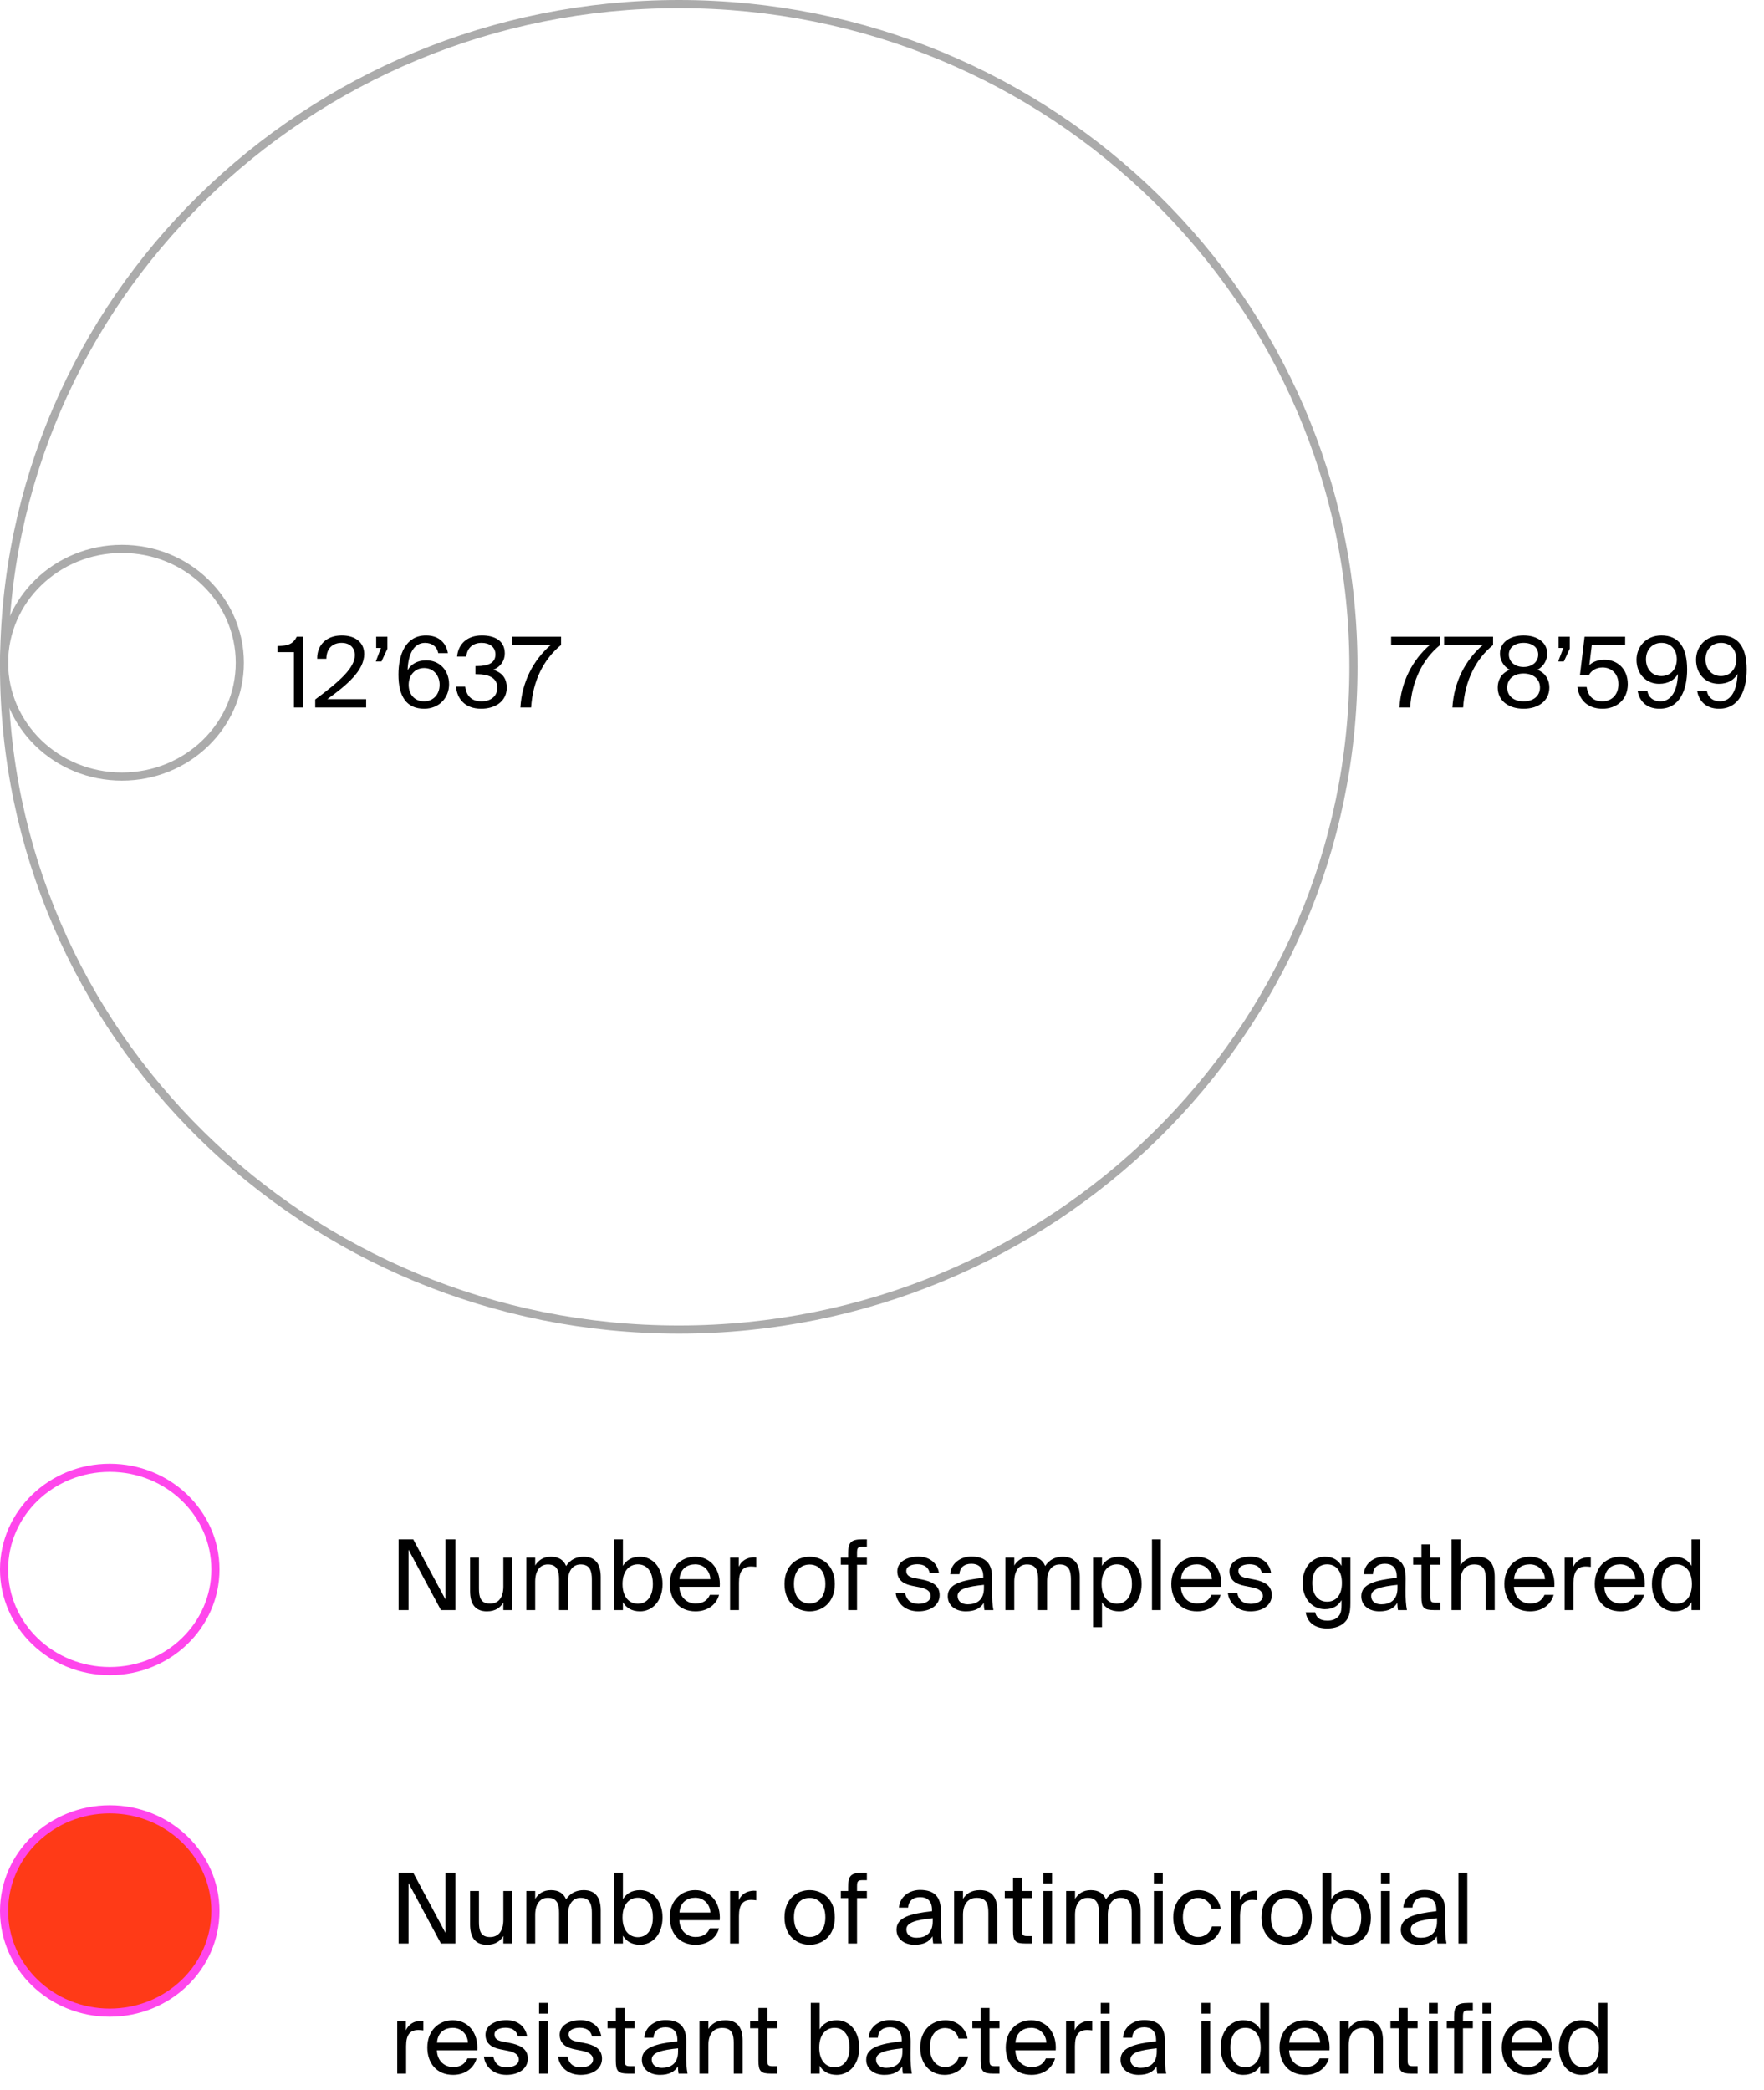 <svg viewBox="0 0 217 257" fill="none" xmlns="http://www.w3.org/2000/svg">
<g clip-path="url(#clip0_635_539)">
<path d="M36.16 87H37.252V78.3H36.508C36.028 79.248 35.392 79.404 34.144 79.452V80.196H36.16V87ZM44.802 80.424C44.802 78.96 43.65 78.144 42.042 78.144C40.194 78.144 38.994 79.284 39.018 81.012H40.146C40.17 79.572 41.082 79.056 42.018 79.056C43.05 79.056 43.65 79.668 43.65 80.568C43.65 82.104 41.85 83.748 38.778 86.016V87H45.042V85.98H40.266C42.702 84.228 44.802 82.44 44.802 80.424ZM46.276 78.3V79.68H46.864L46.228 81.348H46.924L47.656 79.776V78.3H46.276ZM50.142 82.416C50.202 80.4 50.934 79.056 52.278 79.056C53.166 79.056 53.766 79.536 53.91 80.316H55.097C54.917 79.212 54.114 78.144 52.41 78.144C49.889 78.144 49.014 80.496 49.014 82.956C49.014 85.644 50.01 87.156 52.181 87.156C54.041 87.156 55.242 85.776 55.242 84.156C55.242 82.416 54.053 81.204 52.434 81.204C51.282 81.204 50.538 81.732 50.142 82.416ZM52.169 86.244C51.017 86.244 50.273 85.416 50.273 84.216C50.273 83.028 51.041 82.152 52.181 82.152C53.297 82.152 54.078 83.028 54.078 84.216C54.078 85.404 53.285 86.244 52.169 86.244ZM61.172 84.564C61.172 85.644 60.356 86.244 59.204 86.244C57.98 86.244 57.344 85.5 57.224 84.432H56.096C56.216 85.884 57.152 87.156 59.192 87.156C60.848 87.156 62.336 86.304 62.336 84.552C62.336 83.64 61.976 82.776 60.68 82.368C61.592 81.996 62.096 81.24 62.096 80.352C62.096 78.744 60.788 78.144 59.276 78.144C57.452 78.144 56.36 79.212 56.228 80.748H57.356C57.452 79.764 58.088 79.056 59.252 79.056C60.176 79.056 60.944 79.536 60.944 80.472C60.944 81.492 60.14 81.912 58.628 81.912H58.484V82.908H58.664C60.056 82.908 61.172 83.316 61.172 84.564ZM62.995 78.3V79.32H67.747C65.587 81.192 64.207 83.88 64.015 87H65.335C65.539 83.748 66.871 81.06 69.019 79.32V78.3H62.995Z" fill="black"/>
<path d="M15 95.5C6.975 95.5 0.5 89.217 0.5 81.5C0.5 73.783 6.975 67.5 15 67.5C23.025 67.5 29.5 73.783 29.5 81.5C29.5 89.217 23.025 95.5 15 95.5Z" stroke="#ABABAB"/>
<path d="M83.5 163.5C37.648 163.5 0.5 127.006 0.5 82C0.5 36.994 37.648 0.5 83.5 0.5C129.352 0.5 166.5 36.994 166.5 82C166.5 127.006 129.352 163.5 83.5 163.5Z" stroke="#ABABAB"/>
<path d="M171.132 78.3V79.32H175.884C173.724 81.192 172.344 83.88 172.152 87H173.472C173.676 83.748 175.008 81.06 177.156 79.32V78.3H171.132ZM177.648 78.3V79.32H182.4C180.24 81.192 178.86 83.88 178.668 87H179.988C180.192 83.748 181.524 81.06 183.672 79.32V78.3H177.648ZM190.328 80.364C190.328 79.08 189.2 78.144 187.424 78.144C185.636 78.144 184.52 79.08 184.52 80.364C184.52 81.072 184.856 81.9 185.72 82.368C184.58 82.824 184.244 83.76 184.244 84.552C184.244 86.208 185.624 87.156 187.424 87.156C189.212 87.156 190.592 86.208 190.592 84.552C190.592 83.76 190.256 82.824 189.128 82.368C189.992 81.9 190.328 81.072 190.328 80.364ZM187.424 79.056C188.504 79.056 189.224 79.632 189.224 80.496C189.224 81.372 188.504 82.02 187.424 82.02C186.332 82.02 185.612 81.372 185.612 80.496C185.612 79.632 186.332 79.056 187.424 79.056ZM185.408 84.552C185.408 83.532 186.188 82.824 187.424 82.824C188.648 82.824 189.44 83.532 189.44 84.552C189.44 85.572 188.648 86.244 187.424 86.244C186.188 86.244 185.408 85.572 185.408 84.552ZM191.725 78.3V79.68H192.313L191.677 81.348H192.373L193.105 79.776V78.3H191.725ZM199.091 84.144C199.091 85.488 198.191 86.244 197.147 86.244C195.935 86.244 195.347 85.572 195.179 84.48H194.051C194.219 85.884 195.131 87.156 197.147 87.156C198.767 87.156 200.243 86.124 200.243 84.132C200.243 82.212 198.911 81.132 197.387 81.132C196.667 81.132 195.971 81.348 195.515 81.792L195.815 79.32H199.919V78.3H194.927L194.363 82.98L195.455 83.04C195.647 82.608 196.235 82.08 197.135 82.08C198.083 82.08 199.091 82.704 199.091 84.144ZM206.417 82.884C206.357 84.9 205.613 86.244 204.269 86.244C203.381 86.244 202.793 85.764 202.649 84.984H201.461C201.641 86.088 202.445 87.156 204.149 87.156C206.657 87.156 207.545 84.804 207.545 82.344C207.545 79.656 206.549 78.144 204.377 78.144C202.517 78.144 201.317 79.524 201.317 81.132C201.317 82.884 202.505 84.096 204.113 84.096C205.265 84.096 206.021 83.568 206.417 82.884ZM204.389 79.056C205.541 79.056 206.273 79.884 206.273 81.084C206.273 82.272 205.517 83.136 204.377 83.136C203.249 83.136 202.481 82.272 202.481 81.084C202.481 79.896 203.261 79.056 204.389 79.056ZM213.741 82.884C213.681 84.9 212.937 86.244 211.593 86.244C210.705 86.244 210.117 85.764 209.973 84.984H208.785C208.965 86.088 209.769 87.156 211.473 87.156C213.981 87.156 214.869 84.804 214.869 82.344C214.869 79.656 213.873 78.144 211.701 78.144C209.841 78.144 208.641 79.524 208.641 81.132C208.641 82.884 209.829 84.096 211.437 84.096C212.589 84.096 213.345 83.568 213.741 82.884ZM211.713 79.056C212.865 79.056 213.597 79.884 213.597 81.084C213.597 82.272 212.841 83.136 211.701 83.136C210.573 83.136 209.805 82.272 209.805 81.084C209.805 79.896 210.585 79.056 211.713 79.056Z" fill="black"/>
<path d="M54.24 198H56.028V189.3H54.804V196.704L50.832 189.3H49.032V198H50.256V190.572L54.24 198ZM61.919 197.076V198H63.011V191.544H61.919V195.096C61.919 196.476 61.307 197.208 60.275 197.208C59.087 197.208 58.919 196.344 58.919 195.348V191.544H57.827V195.672C57.827 197.148 58.391 198.156 59.891 198.156C60.959 198.156 61.547 197.688 61.919 197.076ZM65.835 198V194.496C65.835 193.116 66.459 192.384 67.395 192.384C68.583 192.384 68.775 193.248 68.775 194.244V198H69.867V194.496C69.867 193.116 70.491 192.384 71.427 192.384C72.615 192.384 72.807 193.248 72.807 194.244V198H73.899V193.92C73.899 192.444 73.311 191.436 71.811 191.436C70.911 191.436 70.155 191.784 69.639 192.576C69.351 191.868 68.763 191.436 67.779 191.436C66.807 191.436 66.207 191.904 65.835 192.516V191.544H64.743V198H65.835ZM76.628 189.3H75.536V198H76.628V197.028C77.024 197.712 77.708 198.156 78.74 198.156C80.216 198.156 81.5 196.932 81.5 194.796C81.5 192.672 80.216 191.436 78.74 191.436C77.708 191.436 77.024 191.88 76.628 192.564V189.3ZM78.464 197.22C77.492 197.22 76.58 196.5 76.58 194.796C76.58 193.092 77.492 192.372 78.464 192.372C79.58 192.372 80.312 193.26 80.312 194.796C80.312 196.332 79.58 197.22 78.464 197.22ZM83.569 195.132H88.537C88.681 193.092 87.493 191.436 85.525 191.436C83.761 191.436 82.393 192.744 82.393 194.784C82.393 196.692 83.521 198.156 85.561 198.156C87.133 198.156 88.153 197.244 88.453 196.128H87.325C87.049 196.764 86.521 197.196 85.561 197.196C84.601 197.196 83.617 196.524 83.569 195.132ZM83.581 194.196C83.677 192.9 84.553 192.372 85.525 192.372C86.677 192.372 87.361 193.284 87.385 194.196H83.581ZM93.025 192.684V191.52C92.905 191.508 92.809 191.508 92.701 191.508C91.861 191.532 91.201 191.94 90.877 192.672V191.544H89.809V198H90.901V194.616C90.901 193.2 91.405 192.636 92.413 192.636C92.593 192.636 92.797 192.66 93.025 192.684ZM102.695 194.796C102.695 192.456 101.099 191.436 99.599 191.436C98.099 191.436 96.503 192.456 96.503 194.796C96.503 197.136 98.099 198.156 99.599 198.156C101.099 198.156 102.695 197.136 102.695 194.796ZM99.599 197.196C98.615 197.196 97.667 196.512 97.667 194.796C97.667 193.032 98.615 192.396 99.599 192.396C100.583 192.396 101.531 193.08 101.531 194.796C101.531 196.452 100.583 197.196 99.599 197.196ZM104.335 191.076V191.544H103.435V192.42H104.335V198H105.427V192.42H106.639V191.544H105.427V191.016C105.427 190.344 105.523 190.212 106.099 190.212H106.639V189.3H106.075C104.611 189.3 104.335 189.732 104.335 191.076ZM114.365 193.428H115.505C115.301 192.204 114.353 191.424 112.961 191.424C111.533 191.424 110.381 192.084 110.381 193.224C110.381 194.424 111.341 194.832 112.217 195.012L113.177 195.204C113.873 195.348 114.485 195.624 114.485 196.272C114.485 196.872 113.813 197.232 112.985 197.232C112.025 197.232 111.509 196.74 111.341 195.912H110.189C110.309 197.04 111.269 198.156 112.961 198.156C114.437 198.156 115.589 197.424 115.589 196.152C115.589 194.904 114.557 194.46 113.381 194.232L112.469 194.052C111.845 193.932 111.485 193.692 111.485 193.176C111.485 192.588 112.205 192.36 112.841 192.36C113.597 192.36 114.197 192.66 114.365 193.428ZM116.589 196.296C116.589 197.484 117.597 198.156 118.809 198.156C119.949 198.156 120.621 197.772 121.017 197.112C121.029 197.496 121.065 197.76 121.101 198H122.205C122.085 197.388 122.025 196.644 122.037 195.564L122.049 194.076C122.061 192.264 121.257 191.412 119.481 191.412C118.221 191.412 116.997 192.192 116.889 193.584H118.017C118.065 192.792 118.593 192.3 119.493 192.3C120.297 192.3 120.957 192.696 120.957 193.872V194.028C118.305 194.328 116.589 194.772 116.589 196.296ZM121.041 194.892V195.3C121.041 196.824 120.069 197.292 119.049 197.292C118.269 197.292 117.801 196.884 117.801 196.272C117.801 195.384 119.061 195.096 121.041 194.892ZM124.769 198V194.496C124.769 193.116 125.393 192.384 126.329 192.384C127.517 192.384 127.709 193.248 127.709 194.244V198H128.801V194.496C128.801 193.116 129.424 192.384 130.361 192.384C131.549 192.384 131.741 193.248 131.741 194.244V198H132.833V193.92C132.833 192.444 132.245 191.436 130.745 191.436C129.845 191.436 129.089 191.784 128.573 192.576C128.285 191.868 127.697 191.436 126.713 191.436C125.741 191.436 125.141 191.904 124.769 192.516V191.544H123.677V198H124.769ZM135.561 191.544H134.469V200.1H135.561V197.028C135.957 197.712 136.641 198.156 137.673 198.156C139.149 198.156 140.433 196.932 140.433 194.796C140.433 192.672 139.149 191.436 137.673 191.436C136.641 191.436 135.957 191.88 135.561 192.564V191.544ZM137.397 197.22C136.425 197.22 135.513 196.5 135.513 194.796C135.513 193.092 136.425 192.372 137.397 192.372C138.513 192.372 139.245 193.26 139.245 194.796C139.245 196.332 138.513 197.22 137.397 197.22ZM142.804 198V189.3H141.712V198H142.804ZM145.268 195.132H150.236C150.38 193.092 149.192 191.436 147.224 191.436C145.46 191.436 144.092 192.744 144.092 194.784C144.092 196.692 145.22 198.156 147.26 198.156C148.832 198.156 149.852 197.244 150.152 196.128H149.024C148.748 196.764 148.22 197.196 147.26 197.196C146.3 197.196 145.316 196.524 145.268 195.132ZM145.28 194.196C145.376 192.9 146.252 192.372 147.224 192.372C148.376 192.372 149.06 193.284 149.084 194.196H145.28ZM155.228 193.428H156.368C156.164 192.204 155.216 191.424 153.824 191.424C152.396 191.424 151.244 192.084 151.244 193.224C151.244 194.424 152.204 194.832 153.08 195.012L154.04 195.204C154.736 195.348 155.348 195.624 155.348 196.272C155.348 196.872 154.676 197.232 153.848 197.232C152.888 197.232 152.372 196.74 152.204 195.912H151.052C151.172 197.04 152.132 198.156 153.824 198.156C155.3 198.156 156.452 197.424 156.452 196.152C156.452 194.904 155.42 194.46 154.244 194.232L153.332 194.052C152.708 193.932 152.348 193.692 152.348 193.176C152.348 192.588 153.068 192.36 153.704 192.36C154.46 192.36 155.06 192.66 155.228 193.428ZM165.028 191.544V192.564C164.632 191.88 164.008 191.436 162.976 191.436C161.548 191.436 160.24 192.6 160.24 194.664C160.24 196.74 161.548 197.892 162.976 197.892C164.008 197.892 164.632 197.46 165.028 196.776V197.388C165.028 198.264 164.848 198.564 164.608 198.816C164.32 199.128 163.876 199.296 163.288 199.296C162.28 199.296 161.932 198.852 161.788 198.276H160.624C160.828 199.584 161.812 200.256 163.276 200.256C164.236 200.256 165.04 199.944 165.508 199.404C165.88 198.996 166.12 198.456 166.12 197.136V191.544H165.028ZM163.252 192.372C164.224 192.372 165.076 193.032 165.076 194.664C165.076 196.308 164.224 196.968 163.252 196.968C162.184 196.968 161.428 196.14 161.428 194.664C161.428 193.2 162.184 192.372 163.252 192.372ZM167.46 196.296C167.46 197.484 168.468 198.156 169.68 198.156C170.82 198.156 171.492 197.772 171.888 197.112C171.9 197.496 171.936 197.76 171.972 198H173.076C172.956 197.388 172.896 196.644 172.908 195.564L172.92 194.076C172.932 192.264 172.128 191.412 170.352 191.412C169.092 191.412 167.868 192.192 167.76 193.584H168.888C168.936 192.792 169.464 192.3 170.364 192.3C171.168 192.3 171.828 192.696 171.828 193.872V194.028C169.176 194.328 167.46 194.772 167.46 196.296ZM171.912 194.892V195.3C171.912 196.824 170.94 197.292 169.92 197.292C169.14 197.292 168.672 196.884 168.672 196.272C168.672 195.384 169.932 195.096 171.912 194.892ZM174.86 189.924V191.544H173.84V192.42H174.86V196.38C174.86 197.724 175.148 198 176.384 198H177.176V197.088H176.624C176 197.088 175.952 196.92 175.952 196.248V192.42H177.176V191.544H175.952V189.924H174.86ZM179.659 192.516V189.3H178.567V198H179.659V194.496C179.659 193.116 180.307 192.384 181.363 192.384C182.611 192.384 182.779 193.248 182.779 194.244V198H183.871V193.92C183.871 192.444 183.307 191.436 181.747 191.436C180.655 191.436 180.031 191.904 179.659 192.516ZM186.237 195.132H191.205C191.349 193.092 190.161 191.436 188.193 191.436C186.429 191.436 185.061 192.744 185.061 194.784C185.061 196.692 186.189 198.156 188.229 198.156C189.801 198.156 190.821 197.244 191.121 196.128H189.993C189.717 196.764 189.189 197.196 188.229 197.196C187.269 197.196 186.285 196.524 186.237 195.132ZM186.249 194.196C186.345 192.9 187.221 192.372 188.193 192.372C189.345 192.372 190.029 193.284 190.053 194.196H186.249ZM195.693 192.684V191.52C195.573 191.508 195.477 191.508 195.369 191.508C194.529 191.532 193.869 191.94 193.545 192.672V191.544H192.477V198H193.569V194.616C193.569 193.2 194.073 192.636 195.081 192.636C195.261 192.636 195.465 192.66 195.693 192.684ZM197.358 195.132H202.326C202.47 193.092 201.282 191.436 199.314 191.436C197.55 191.436 196.182 192.744 196.182 194.784C196.182 196.692 197.31 198.156 199.35 198.156C200.922 198.156 201.942 197.244 202.242 196.128H201.114C200.838 196.764 200.31 197.196 199.35 197.196C198.39 197.196 197.406 196.524 197.358 195.132ZM197.37 194.196C197.466 192.9 198.342 192.372 199.314 192.372C200.466 192.372 201.15 193.284 201.174 194.196H197.37ZM208.085 189.3V192.564C207.689 191.88 207.005 191.436 205.973 191.436C204.497 191.436 203.213 192.672 203.213 194.796C203.213 196.932 204.497 198.156 205.973 198.156C207.005 198.156 207.689 197.712 208.085 197.028V198H209.177V189.3H208.085ZM206.249 192.372C207.221 192.372 208.133 193.092 208.133 194.796C208.133 196.5 207.221 197.22 206.249 197.22C205.133 197.22 204.401 196.332 204.401 194.796C204.401 193.26 205.133 192.372 206.249 192.372Z" fill="black"/>
<path d="M13.5 205.5C6.304 205.5 0.5 199.884 0.5 193C0.5 186.116 6.304 180.5 13.5 180.5C20.696 180.5 26.5 186.116 26.5 193C26.5 199.884 20.696 205.5 13.5 205.5Z" stroke="#FF46EC"/>
<path d="M54.24 239H56.028V230.3H54.804V237.704L50.832 230.3H49.032V239H50.256V231.572L54.24 239ZM61.919 238.076V239H63.011V232.544H61.919V236.096C61.919 237.476 61.307 238.208 60.275 238.208C59.087 238.208 58.919 237.344 58.919 236.348V232.544H57.827V236.672C57.827 238.148 58.391 239.156 59.891 239.156C60.959 239.156 61.547 238.688 61.919 238.076ZM65.835 239V235.496C65.835 234.116 66.459 233.384 67.395 233.384C68.583 233.384 68.775 234.248 68.775 235.244V239H69.867V235.496C69.867 234.116 70.491 233.384 71.427 233.384C72.615 233.384 72.807 234.248 72.807 235.244V239H73.899V234.92C73.899 233.444 73.311 232.436 71.811 232.436C70.911 232.436 70.155 232.784 69.639 233.576C69.351 232.868 68.763 232.436 67.779 232.436C66.807 232.436 66.207 232.904 65.835 233.516V232.544H64.743V239H65.835ZM76.628 230.3H75.536V239H76.628V238.028C77.024 238.712 77.708 239.156 78.74 239.156C80.216 239.156 81.5 237.932 81.5 235.796C81.5 233.672 80.216 232.436 78.74 232.436C77.708 232.436 77.024 232.88 76.628 233.564V230.3ZM78.464 238.22C77.492 238.22 76.58 237.5 76.58 235.796C76.58 234.092 77.492 233.372 78.464 233.372C79.58 233.372 80.312 234.26 80.312 235.796C80.312 237.332 79.58 238.22 78.464 238.22ZM83.569 236.132H88.537C88.681 234.092 87.493 232.436 85.525 232.436C83.761 232.436 82.393 233.744 82.393 235.784C82.393 237.692 83.521 239.156 85.561 239.156C87.133 239.156 88.153 238.244 88.453 237.128H87.325C87.049 237.764 86.521 238.196 85.561 238.196C84.601 238.196 83.617 237.524 83.569 236.132ZM83.581 235.196C83.677 233.9 84.553 233.372 85.525 233.372C86.677 233.372 87.361 234.284 87.385 235.196H83.581ZM93.025 233.684V232.52C92.905 232.508 92.809 232.508 92.701 232.508C91.861 232.532 91.201 232.94 90.877 233.672V232.544H89.809V239H90.901V235.616C90.901 234.2 91.405 233.636 92.413 233.636C92.593 233.636 92.797 233.66 93.025 233.684ZM102.695 235.796C102.695 233.456 101.099 232.436 99.599 232.436C98.099 232.436 96.503 233.456 96.503 235.796C96.503 238.136 98.099 239.156 99.599 239.156C101.099 239.156 102.695 238.136 102.695 235.796ZM99.599 238.196C98.615 238.196 97.667 237.512 97.667 235.796C97.667 234.032 98.615 233.396 99.599 233.396C100.583 233.396 101.531 234.08 101.531 235.796C101.531 237.452 100.583 238.196 99.599 238.196ZM104.335 232.076V232.544H103.435V233.42H104.335V239H105.427V233.42H106.639V232.544H105.427V232.016C105.427 231.344 105.523 231.212 106.099 231.212H106.639V230.3H106.075C104.611 230.3 104.335 230.732 104.335 232.076ZM110.285 237.296C110.285 238.484 111.293 239.156 112.505 239.156C113.645 239.156 114.317 238.772 114.713 238.112C114.725 238.496 114.761 238.76 114.797 239H115.901C115.781 238.388 115.721 237.644 115.733 236.564L115.745 235.076C115.757 233.264 114.953 232.412 113.177 232.412C111.917 232.412 110.693 233.192 110.585 234.584H111.713C111.761 233.792 112.289 233.3 113.189 233.3C113.993 233.3 114.653 233.696 114.653 234.872V235.028C112.001 235.328 110.285 235.772 110.285 237.296ZM114.737 235.892V236.3C114.737 237.824 113.765 238.292 112.745 238.292C111.965 238.292 111.497 237.884 111.497 237.272C111.497 236.384 112.757 236.096 114.737 235.892ZM118.464 233.516V232.544H117.372V239H118.464V235.496C118.464 234.116 119.112 233.384 120.168 233.384C121.416 233.384 121.584 234.248 121.584 235.244V239H122.676V234.92C122.676 233.444 122.112 232.436 120.552 232.436C119.46 232.436 118.836 232.904 118.464 233.516ZM124.621 230.924V232.544H123.601V233.42H124.621V237.38C124.621 238.724 124.909 239 126.145 239H126.937V238.088H126.385C125.761 238.088 125.713 237.92 125.713 237.248V233.42H126.937V232.544H125.713V230.924H124.621ZM129.421 230.3H128.329V231.62H129.421V230.3ZM129.421 232.544H128.329V239H129.421V232.544ZM132.245 239V235.496C132.245 234.116 132.869 233.384 133.805 233.384C134.993 233.384 135.185 234.248 135.185 235.244V239H136.277V235.496C136.277 234.116 136.901 233.384 137.837 233.384C139.025 233.384 139.217 234.248 139.217 235.244V239H140.309V234.92C140.309 233.444 139.721 232.436 138.221 232.436C137.321 232.436 136.565 232.784 136.049 233.576C135.761 232.868 135.173 232.436 134.189 232.436C133.217 232.436 132.617 232.904 132.245 233.516V232.544H131.153V239H132.245ZM143.038 230.3H141.946V231.62H143.038V230.3ZM143.038 232.544H141.946V239H143.038V232.544ZM150.146 234.704C150.002 233.612 149.006 232.436 147.446 232.436C145.538 232.436 144.326 233.864 144.326 235.784C144.326 237.752 145.49 239.156 147.338 239.156C148.838 239.156 150.002 238.112 150.218 236.9H149.09C148.934 237.584 148.286 238.196 147.374 238.196C146.414 238.196 145.514 237.416 145.514 235.772C145.514 234.152 146.402 233.396 147.374 233.396C148.214 233.396 148.886 233.936 149.042 234.704H150.146ZM154.666 233.684V232.52C154.546 232.508 154.45 232.508 154.342 232.508C153.502 232.532 152.842 232.94 152.518 233.672V232.544H151.45V239H152.542V235.616C152.542 234.2 153.046 233.636 154.054 233.636C154.234 233.636 154.438 233.66 154.666 233.684ZM161.37 235.796C161.37 233.456 159.774 232.436 158.274 232.436C156.774 232.436 155.178 233.456 155.178 235.796C155.178 238.136 156.774 239.156 158.274 239.156C159.774 239.156 161.37 238.136 161.37 235.796ZM158.274 238.196C157.29 238.196 156.342 237.512 156.342 235.796C156.342 234.032 157.29 233.396 158.274 233.396C159.258 233.396 160.206 234.08 160.206 235.796C160.206 237.452 159.258 238.196 158.274 238.196ZM163.769 230.3H162.677V239H163.769V238.028C164.165 238.712 164.849 239.156 165.881 239.156C167.357 239.156 168.641 237.932 168.641 235.796C168.641 233.672 167.357 232.436 165.881 232.436C164.849 232.436 164.165 232.88 163.769 233.564V230.3ZM165.605 238.22C164.633 238.22 163.721 237.5 163.721 235.796C163.721 234.092 164.633 233.372 165.605 233.372C166.721 233.372 167.453 234.26 167.453 235.796C167.453 237.332 166.721 238.22 165.605 238.22ZM170.976 230.3H169.884V231.62H170.976V230.3ZM170.976 232.544H169.884V239H170.976V232.544ZM172.324 237.296C172.324 238.484 173.332 239.156 174.544 239.156C175.684 239.156 176.356 238.772 176.752 238.112C176.764 238.496 176.8 238.76 176.836 239H177.94C177.82 238.388 177.76 237.644 177.772 236.564L177.784 235.076C177.796 233.264 176.992 232.412 175.216 232.412C173.956 232.412 172.732 233.192 172.624 234.584H173.752C173.8 233.792 174.328 233.3 175.228 233.3C176.032 233.3 176.692 233.696 176.692 234.872V235.028C174.04 235.328 172.324 235.772 172.324 237.296ZM176.776 235.892V236.3C176.776 237.824 175.804 238.292 174.784 238.292C174.004 238.292 173.536 237.884 173.536 237.272C173.536 236.384 174.796 236.096 176.776 235.892ZM180.503 239V230.3H179.411V239H180.503ZM52.08 249.684V248.52C51.96 248.508 51.864 248.508 51.756 248.508C50.916 248.532 50.256 248.94 49.932 249.672V248.544H48.864V255H49.956V251.616C49.956 250.2 50.46 249.636 51.468 249.636C51.648 249.636 51.852 249.66 52.08 249.684ZM53.744 252.132H58.712C58.856 250.092 57.668 248.436 55.7 248.436C53.936 248.436 52.568 249.744 52.568 251.784C52.568 253.692 53.696 255.156 55.736 255.156C57.308 255.156 58.328 254.244 58.628 253.128H57.5C57.224 253.764 56.696 254.196 55.736 254.196C54.776 254.196 53.792 253.524 53.744 252.132ZM53.756 251.196C53.852 249.9 54.728 249.372 55.7 249.372C56.852 249.372 57.536 250.284 57.56 251.196H53.756ZM63.705 250.428H64.844C64.641 249.204 63.693 248.424 62.3 248.424C60.873 248.424 59.721 249.084 59.721 250.224C59.721 251.424 60.681 251.832 61.556 252.012L62.517 252.204C63.212 252.348 63.825 252.624 63.825 253.272C63.825 253.872 63.153 254.232 62.325 254.232C61.364 254.232 60.849 253.74 60.681 252.912H59.529C59.648 254.04 60.608 255.156 62.3 255.156C63.776 255.156 64.928 254.424 64.928 253.152C64.928 251.904 63.897 251.46 62.721 251.232L61.809 251.052C61.184 250.932 60.825 250.692 60.825 250.176C60.825 249.588 61.544 249.36 62.181 249.36C62.937 249.36 63.536 249.66 63.705 250.428ZM67.405 246.3H66.313V247.62H67.405V246.3ZM67.405 248.544H66.313V255H67.405V248.544ZM72.833 250.428H73.973C73.769 249.204 72.821 248.424 71.429 248.424C70.001 248.424 68.849 249.084 68.849 250.224C68.849 251.424 69.809 251.832 70.685 252.012L71.645 252.204C72.341 252.348 72.953 252.624 72.953 253.272C72.953 253.872 72.281 254.232 71.453 254.232C70.493 254.232 69.977 253.74 69.809 252.912H68.657C68.777 254.04 69.737 255.156 71.429 255.156C72.905 255.156 74.057 254.424 74.057 253.152C74.057 251.904 73.025 251.46 71.849 251.232L70.937 251.052C70.313 250.932 69.953 250.692 69.953 250.176C69.953 249.588 70.673 249.36 71.309 249.36C72.065 249.36 72.665 249.66 72.833 250.428ZM75.754 246.924V248.544H74.734V249.42H75.754V253.38C75.754 254.724 76.042 255 77.278 255H78.07V254.088H77.518C76.894 254.088 76.846 253.92 76.846 253.248V249.42H78.07V248.544H76.846V246.924H75.754ZM78.96 253.296C78.96 254.484 79.969 255.156 81.18 255.156C82.32 255.156 82.993 254.772 83.388 254.112C83.4 254.496 83.436 254.76 83.472 255H84.576C84.457 254.388 84.397 253.644 84.409 252.564L84.421 251.076C84.433 249.264 83.629 248.412 81.853 248.412C80.593 248.412 79.368 249.192 79.26 250.584H80.388C80.436 249.792 80.965 249.3 81.865 249.3C82.668 249.3 83.329 249.696 83.329 250.872V251.028C80.677 251.328 78.96 251.772 78.96 253.296ZM83.412 251.892V252.3C83.412 253.824 82.441 254.292 81.421 254.292C80.641 254.292 80.172 253.884 80.172 253.272C80.172 252.384 81.433 252.096 83.412 251.892ZM87.14 249.516V248.544H86.048V255H87.14V251.496C87.14 250.116 87.788 249.384 88.844 249.384C90.092 249.384 90.26 250.248 90.26 251.244V255H91.352V250.92C91.352 249.444 90.788 248.436 89.228 248.436C88.136 248.436 87.512 248.904 87.14 249.516ZM93.297 246.924V248.544H92.277V249.42H93.297V253.38C93.297 254.724 93.585 255 94.821 255H95.613V254.088H95.061C94.437 254.088 94.389 253.92 94.389 253.248V249.42H95.613V248.544H94.389V246.924H93.297ZM100.827 246.3H99.735V255H100.827V254.028C101.223 254.712 101.907 255.156 102.939 255.156C104.415 255.156 105.699 253.932 105.699 251.796C105.699 249.672 104.415 248.436 102.939 248.436C101.907 248.436 101.223 248.88 100.827 249.564V246.3ZM102.663 254.22C101.691 254.22 100.779 253.5 100.779 251.796C100.779 250.092 101.691 249.372 102.663 249.372C103.779 249.372 104.511 250.26 104.511 251.796C104.511 253.332 103.779 254.22 102.663 254.22ZM106.558 253.296C106.558 254.484 107.566 255.156 108.778 255.156C109.918 255.156 110.59 254.772 110.986 254.112C110.998 254.496 111.034 254.76 111.07 255H112.174C112.054 254.388 111.994 253.644 112.006 252.564L112.018 251.076C112.03 249.264 111.226 248.412 109.45 248.412C108.19 248.412 106.966 249.192 106.858 250.584H107.986C108.034 249.792 108.562 249.3 109.462 249.3C110.266 249.3 110.926 249.696 110.926 250.872V251.028C108.274 251.328 106.558 251.772 106.558 253.296ZM111.01 251.892V252.3C111.01 253.824 110.038 254.292 109.018 254.292C108.238 254.292 107.77 253.884 107.77 253.272C107.77 252.384 109.03 252.096 111.01 251.892ZM119.021 250.704C118.877 249.612 117.881 248.436 116.321 248.436C114.413 248.436 113.201 249.864 113.201 251.784C113.201 253.752 114.365 255.156 116.213 255.156C117.713 255.156 118.877 254.112 119.093 252.9H117.965C117.809 253.584 117.161 254.196 116.249 254.196C115.289 254.196 114.389 253.416 114.389 251.772C114.389 250.152 115.277 249.396 116.249 249.396C117.089 249.396 117.761 249.936 117.917 250.704H119.021ZM120.637 246.924V248.544H119.617V249.42H120.637V253.38C120.637 254.724 120.925 255 122.161 255H122.953V254.088H122.401C121.777 254.088 121.729 253.92 121.729 253.248V249.42H122.953V248.544H121.729V246.924H120.637ZM124.901 252.132H129.869C130.013 250.092 128.825 248.436 126.857 248.436C125.093 248.436 123.725 249.744 123.725 251.784C123.725 253.692 124.853 255.156 126.893 255.156C128.465 255.156 129.485 254.244 129.785 253.128H128.657C128.381 253.764 127.853 254.196 126.893 254.196C125.933 254.196 124.949 253.524 124.901 252.132ZM124.913 251.196C125.009 249.9 125.885 249.372 126.857 249.372C128.009 249.372 128.693 250.284 128.717 251.196H124.913ZM134.357 249.684V248.52C134.237 248.508 134.141 248.508 134.033 248.508C133.193 248.532 132.533 248.94 132.209 249.672V248.544H131.141V255H132.233V251.616C132.233 250.2 132.737 249.636 133.745 249.636C133.925 249.636 134.129 249.66 134.357 249.684ZM136.499 246.3H135.407V247.62H136.499V246.3ZM136.499 248.544H135.407V255H136.499V248.544ZM137.847 253.296C137.847 254.484 138.855 255.156 140.067 255.156C141.207 255.156 141.879 254.772 142.275 254.112C142.287 254.496 142.323 254.76 142.359 255H143.463C143.343 254.388 143.283 253.644 143.295 252.564L143.307 251.076C143.319 249.264 142.515 248.412 140.739 248.412C139.479 248.412 138.255 249.192 138.147 250.584H139.275C139.323 249.792 139.851 249.3 140.751 249.3C141.555 249.3 142.215 249.696 142.215 250.872V251.028C139.563 251.328 137.847 251.772 137.847 253.296ZM142.299 251.892V252.3C142.299 253.824 141.327 254.292 140.307 254.292C139.527 254.292 139.059 253.884 139.059 253.272C139.059 252.384 140.319 252.096 142.299 251.892ZM148.874 246.3H147.782V247.62H148.874V246.3ZM148.874 248.544H147.782V255H148.874V248.544ZM155.034 246.3V249.564C154.638 248.88 153.954 248.436 152.922 248.436C151.446 248.436 150.162 249.672 150.162 251.796C150.162 253.932 151.446 255.156 152.922 255.156C153.954 255.156 154.638 254.712 155.034 254.028V255H156.126V246.3H155.034ZM153.198 249.372C154.17 249.372 155.082 250.092 155.082 251.796C155.082 253.5 154.17 254.22 153.198 254.22C152.082 254.22 151.35 253.332 151.35 251.796C151.35 250.26 152.082 249.372 153.198 249.372ZM158.58 252.132H163.548C163.692 250.092 162.504 248.436 160.536 248.436C158.772 248.436 157.404 249.744 157.404 251.784C157.404 253.692 158.532 255.156 160.572 255.156C162.144 255.156 163.164 254.244 163.464 253.128H162.336C162.06 253.764 161.532 254.196 160.572 254.196C159.612 254.196 158.628 253.524 158.58 252.132ZM158.592 251.196C158.688 249.9 159.564 249.372 160.536 249.372C161.688 249.372 162.372 250.284 162.396 251.196H158.592ZM165.913 249.516V248.544H164.821V255H165.913V251.496C165.913 250.116 166.561 249.384 167.617 249.384C168.865 249.384 169.033 250.248 169.033 251.244V255H170.125V250.92C170.125 249.444 169.561 248.436 168.001 248.436C166.909 248.436 166.285 248.904 165.913 249.516ZM172.071 246.924V248.544H171.051V249.42H172.071V253.38C172.071 254.724 172.359 255 173.595 255H174.387V254.088H173.835C173.211 254.088 173.163 253.92 173.163 253.248V249.42H174.387V248.544H173.163V246.924H172.071ZM176.87 246.3H175.778V247.62H176.87V246.3ZM176.87 248.544H175.778V255H176.87V248.544ZM178.878 248.076V248.544H177.978V249.42H178.878V255H179.97V249.42H181.182V248.544H179.97V248.016C179.97 247.344 180.066 247.212 180.642 247.212H181.182V246.3H180.618C179.154 246.3 178.878 246.732 178.878 248.076ZM183.456 246.3H182.364V247.62H183.456V246.3ZM183.456 248.544H182.364V255H183.456V248.544ZM185.92 252.132H190.888C191.032 250.092 189.844 248.436 187.876 248.436C186.112 248.436 184.744 249.744 184.744 251.784C184.744 253.692 185.872 255.156 187.912 255.156C189.484 255.156 190.504 254.244 190.804 253.128H189.676C189.4 253.764 188.872 254.196 187.912 254.196C186.952 254.196 185.968 253.524 185.92 252.132ZM185.932 251.196C186.028 249.9 186.904 249.372 187.876 249.372C189.028 249.372 189.712 250.284 189.736 251.196H185.932ZM196.647 246.3V249.564C196.251 248.88 195.567 248.436 194.535 248.436C193.059 248.436 191.775 249.672 191.775 251.796C191.775 253.932 193.059 255.156 194.535 255.156C195.567 255.156 196.251 254.712 196.647 254.028V255H197.739V246.3H196.647ZM194.811 249.372C195.783 249.372 196.695 250.092 196.695 251.796C196.695 253.5 195.783 254.22 194.811 254.22C193.695 254.22 192.963 253.332 192.963 251.796C192.963 250.26 193.695 249.372 194.811 249.372Z" fill="black"/>
<path d="M13.5 247.5C6.304 247.5 0.5 241.884 0.5 235C0.5 228.116 6.304 222.5 13.5 222.5C20.696 222.5 26.5 228.116 26.5 235C26.5 241.884 20.696 247.5 13.5 247.5Z" fill="#FF3A17" stroke="#FF46EC"/>
</g>
<defs>
<clipPath id="clip0_635_539">
<rect width="217" height="257" fill="white"/>
</clipPath>
</defs>
</svg>
